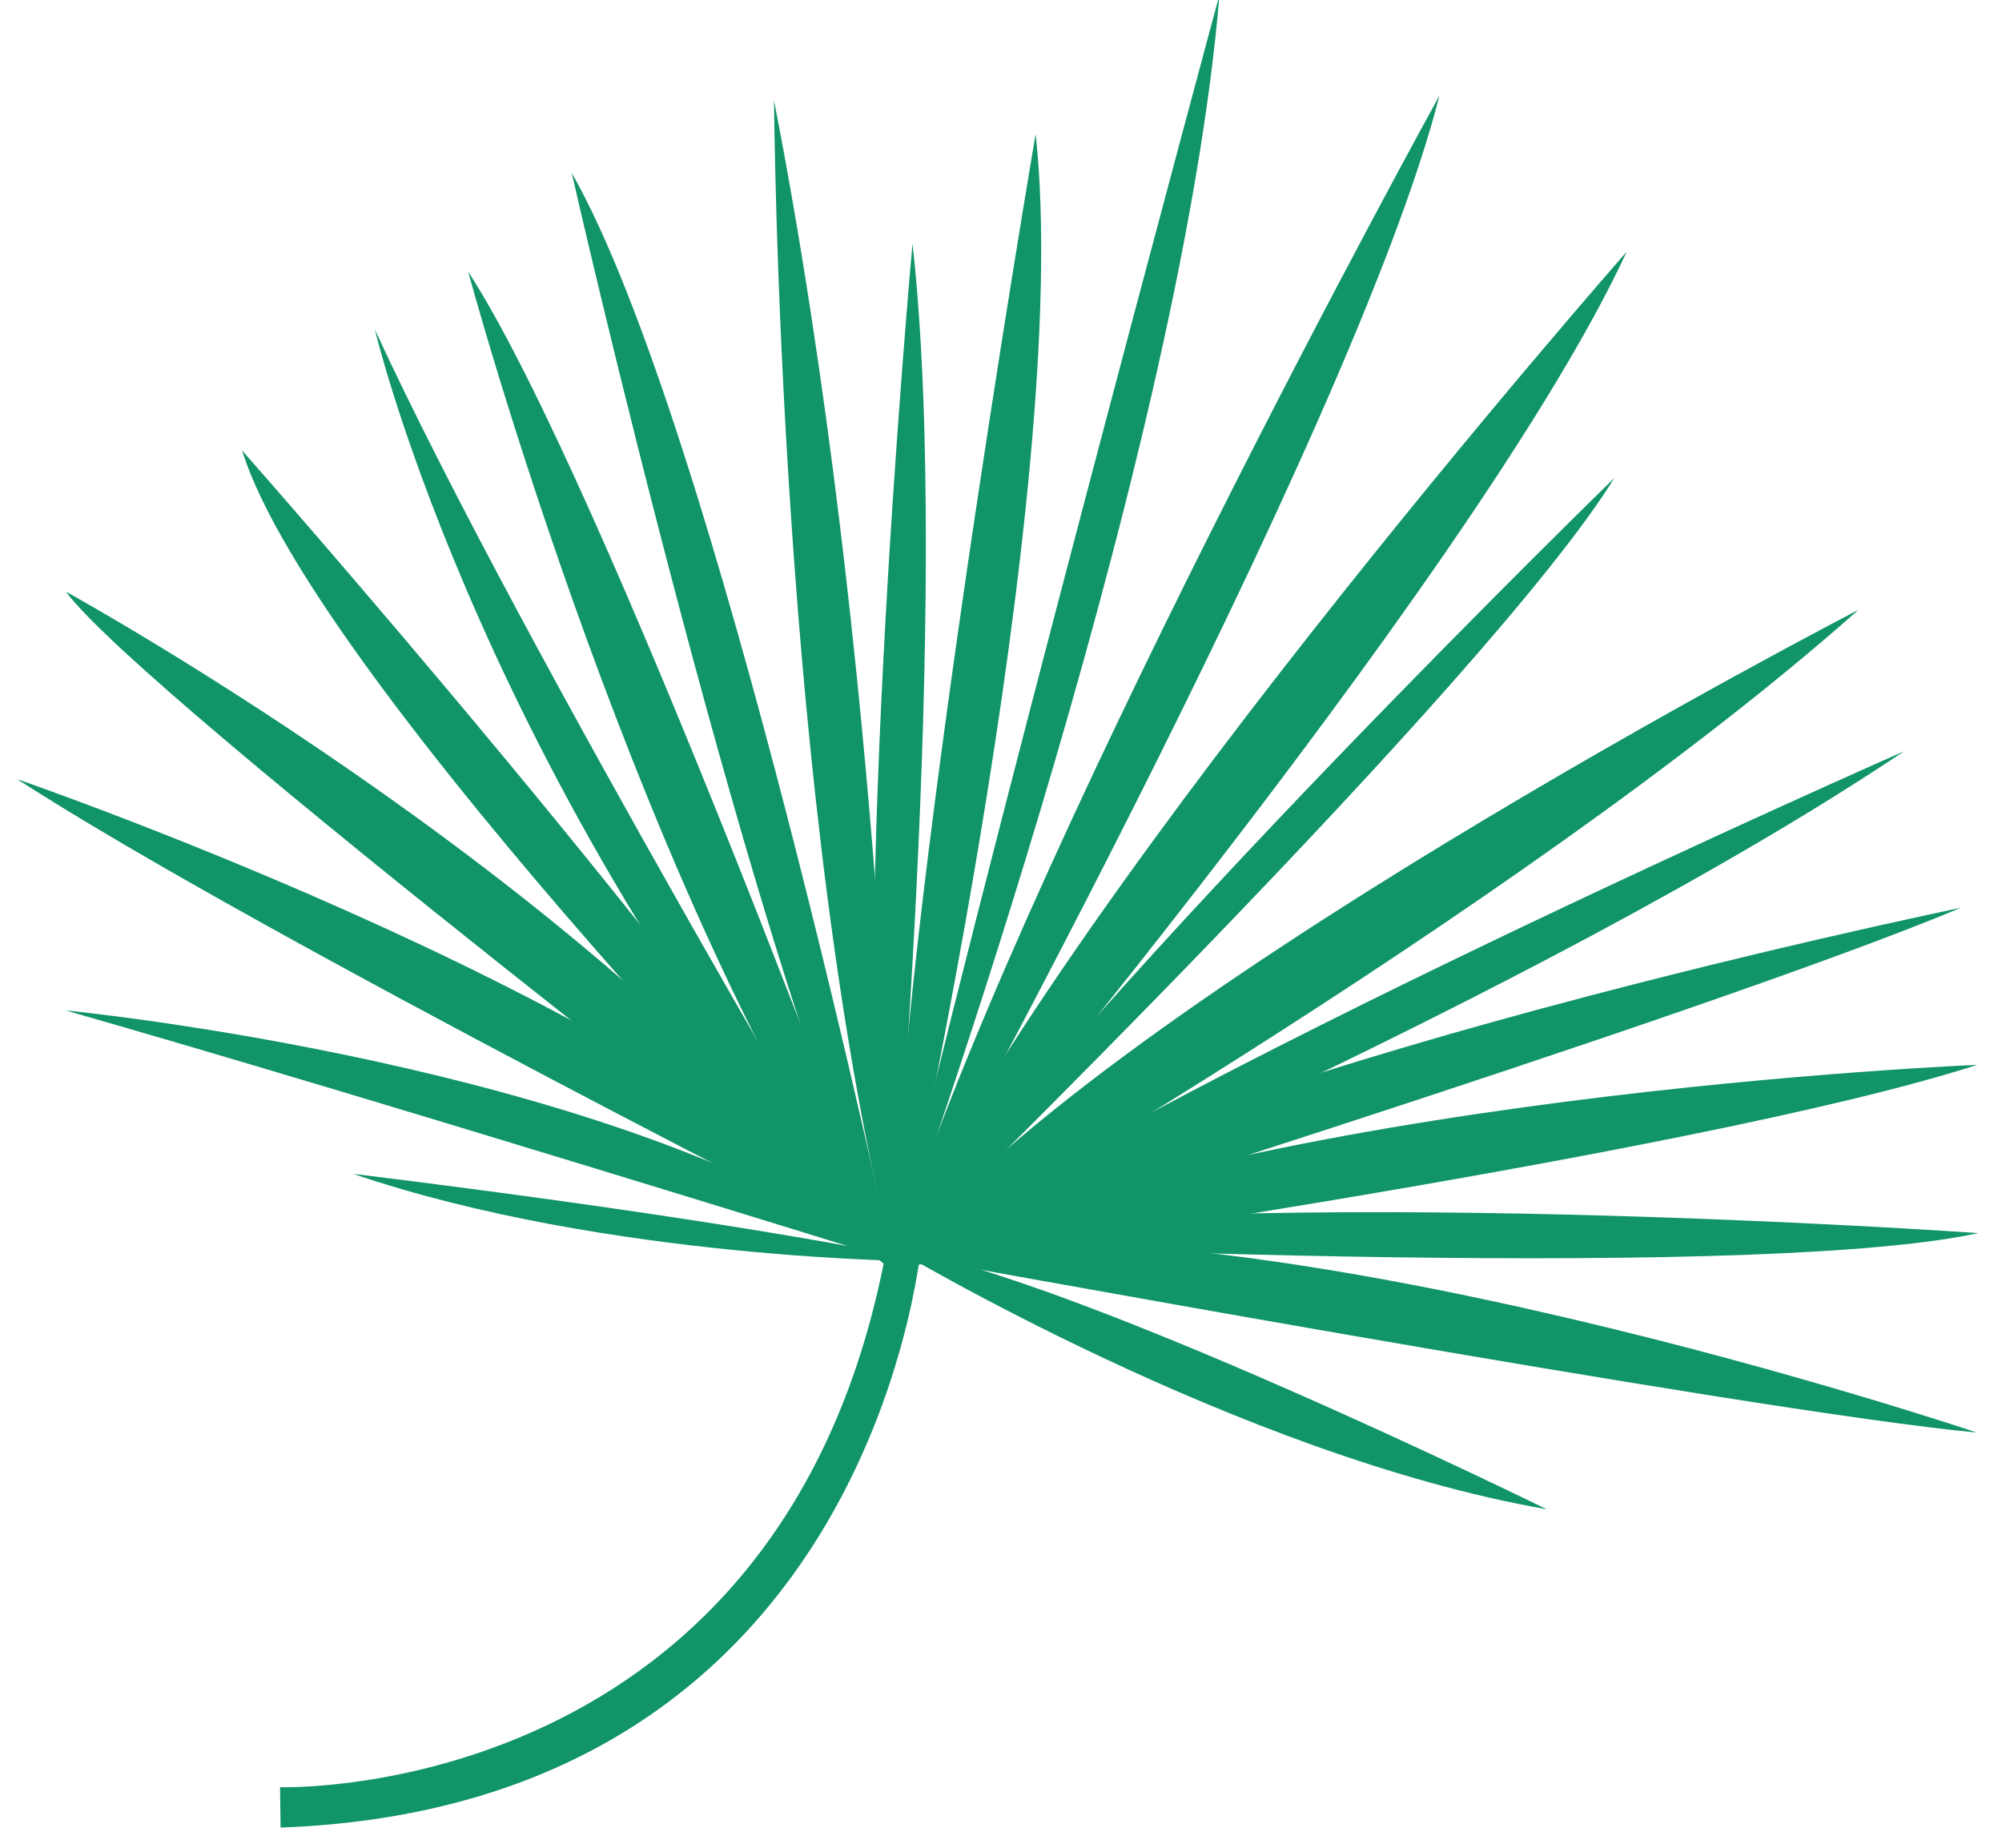 <?xml version="1.0" encoding="UTF-8" standalone="no"?>
<!DOCTYPE svg PUBLIC "-//W3C//DTD SVG 1.1//EN" "http://www.w3.org/Graphics/SVG/1.1/DTD/svg11.dtd">
<svg width="100%" height="100%" viewBox="0 0 926 855" version="1.1" xmlns="http://www.w3.org/2000/svg" xmlns:xlink="http://www.w3.org/1999/xlink" xml:space="preserve" xmlns:serif="http://www.serif.com/" style="fill-rule:evenodd;clip-rule:evenodd;stroke-linejoin:round;stroke-miterlimit:2;">
    <g transform="matrix(1,0,0,1,-4904.3,-2206.01)">
        <g id="B004" transform="matrix(0.72,0,0,0.736,327.992,2252.18)">
            <rect x="6353.65" y="-62.7" width="1285.35" height="1159.95" style="fill:none;"/>
            <clipPath id="_clip1">
                <rect x="6353.65" y="-62.7" width="1285.35" height="1159.95"/>
            </clipPath>
            <g clip-path="url(#_clip1)">
                <g transform="matrix(5.785,0,0,5.658,2742.39,-377.47)">
                    <path d="M760.07,55.044C760.07,55.044 732.574,156.875 723.528,196.562C723.528,196.562 755.697,108.137 760.07,55.044Z" style="fill:rgb(16,148,104);fill-rule:nonzero;"/>
                </g>
                <g transform="matrix(5.785,0,0,5.658,2742.39,-377.47)">
                    <path d="M784.495,66.241C784.495,66.241 737.002,152.324 723.528,196.562C723.528,196.562 775.053,103.626 784.495,66.241Z" style="fill:rgb(16,148,104);fill-rule:nonzero;"/>
                </g>
                <g transform="matrix(5.785,0,0,5.658,2742.39,-377.47)">
                    <path d="M805.291,83.592C805.291,83.592 739.092,158.876 722.75,197.448C722.75,197.448 788.25,120.448 805.291,83.592Z" style="fill:rgb(16,148,104);fill-rule:nonzero;"/>
                </g>
                <g transform="matrix(5.785,0,0,5.658,2742.39,-377.47)">
                    <path d="M803.922,108.722C803.922,108.722 746.911,164.231 725.115,194.505C725.115,194.505 790.03,131.241 803.922,108.722Z" style="fill:rgb(16,148,104);fill-rule:nonzero;"/>
                </g>
                <g transform="matrix(5.785,0,0,5.658,2742.39,-377.47)">
                    <path d="M739.654,70.521C739.654,70.521 723,167.948 724.028,197.312C724.028,197.312 744,109.948 739.654,70.521Z" style="fill:rgb(16,148,104);fill-rule:nonzero;"/>
                </g>
                <g transform="matrix(5.785,0,0,5.658,2742.39,-377.47)">
                    <path d="M710.605,66.794C710.605,66.794 711.089,146.763 724.278,197.312C724.278,197.312 722.741,129.128 710.605,66.794Z" style="fill:rgb(16,148,104);fill-rule:nonzero;"/>
                </g>
                <g transform="matrix(5.785,0,0,5.658,2742.39,-377.47)">
                    <path d="M725.981,82.694C725.981,82.694 718.165,168.115 723.528,196.562C723.528,196.562 730.403,122.196 725.981,82.694Z" style="fill:rgb(16,148,104);fill-rule:nonzero;"/>
                </g>
                <g transform="matrix(5.785,0,0,5.658,2742.39,-377.47)">
                    <path d="M688.143,74.849C688.143,74.849 708.671,165.345 724.028,196.812C724.028,196.812 704.056,102.667 688.143,74.849Z" style="fill:rgb(16,148,104);fill-rule:nonzero;"/>
                </g>
                <g transform="matrix(5.785,0,0,5.658,2742.39,-377.47)">
                    <path d="M666.281,92.245C666.281,92.245 678.517,144.141 723.528,196.562C723.528,196.562 682.539,127.581 666.281,92.245Z" style="fill:rgb(16,148,104);fill-rule:nonzero;"/>
                </g>
                <g transform="matrix(5.785,0,0,5.658,2742.39,-377.47)">
                    <path d="M676.638,85.805C676.638,85.805 696.192,158.233 723.903,196.812C723.903,196.812 691.76,109.022 676.638,85.805Z" style="fill:rgb(16,148,104);fill-rule:nonzero;"/>
                </g>
                <g transform="matrix(5.785,0,0,5.658,2742.39,-377.47)">
                    <path d="M831.026,123.374C831.026,123.374 745.102,167.748 723.528,196.562C723.528,196.562 793.015,157.144 831.026,123.374Z" style="fill:rgb(16,148,104);fill-rule:nonzero;"/>
                </g>
                <g transform="matrix(5.785,0,0,5.658,2742.39,-377.47)">
                    <path d="M836.095,139.082C836.095,139.082 750.443,176.778 723.528,196.562C723.528,196.562 795.327,166.457 836.095,139.082Z" style="fill:rgb(16,148,104);fill-rule:nonzero;"/>
                </g>
                <g transform="matrix(5.785,0,0,5.658,2742.39,-377.47)">
                    <path d="M842.399,156.472C842.399,156.472 744.494,176.617 723.528,196.562C723.528,196.562 813.68,168.512 842.399,156.472Z" style="fill:rgb(16,148,104);fill-rule:nonzero;"/>
                </g>
                <g transform="matrix(5.785,0,0,5.658,2742.39,-377.47)">
                    <path d="M844.214,173.921C844.214,173.921 763.07,177.212 723.528,196.562C723.528,196.562 812.8,184.059 844.214,173.921Z" style="fill:rgb(16,148,104);fill-rule:nonzero;"/>
                </g>
                <g transform="matrix(5.785,0,0,5.658,2742.39,-377.47)">
                    <path d="M651.537,105.674C651.537,105.674 705.648,166.951 723.528,196.562C723.528,196.562 659.535,131.536 651.537,105.674Z" style="fill:rgb(16,148,104);fill-rule:nonzero;"/>
                </g>
                <g transform="matrix(5.785,0,0,5.658,2742.39,-377.47)">
                    <path d="M631.969,121.354C631.969,121.354 696.041,156.524 723.528,196.562C723.528,196.562 640.624,133.128 631.969,121.354Z" style="fill:rgb(16,148,104);fill-rule:nonzero;"/>
                </g>
                <g transform="matrix(5.785,0,0,5.658,2742.39,-377.47)">
                    <path d="M626.548,142.18C626.548,142.18 701.796,168.088 724.5,195.448C724.5,195.448 653.73,159.77 626.548,142.18Z" style="fill:rgb(16,148,104);fill-rule:nonzero;"/>
                </g>
                <g transform="matrix(5.785,0,0,5.658,2742.39,-377.47)">
                    <path d="M631.941,167.874C631.941,167.874 693.561,173.819 723.834,195.615C723.834,195.615 665.567,177.488 631.941,167.874Z" style="fill:rgb(16,148,104);fill-rule:nonzero;"/>
                </g>
                <g transform="matrix(5.785,0,0,5.658,2742.39,-377.47)">
                    <path d="M663.879,186.032C663.879,186.032 705.056,190.945 727.438,195.753C727.438,195.753 692.141,195.656 663.879,186.032Z" style="fill:rgb(16,148,104);fill-rule:nonzero;"/>
                </g>
                <g transform="matrix(5.785,0,0,5.658,2742.39,-377.47)">
                    <path d="M844.348,192.609C844.348,192.609 762.351,186.809 723.243,193.532C723.243,193.532 818.091,198.307 844.348,192.609Z" style="fill:rgb(16,148,104);fill-rule:nonzero;"/>
                </g>
                <g transform="matrix(5.785,0,0,5.658,2742.39,-377.47)">
                    <path d="M844.181,214.767C844.181,214.767 763.227,187.471 723.278,194.812C723.278,194.812 819.148,212.437 844.181,214.767Z" style="fill:rgb(16,148,104);fill-rule:nonzero;"/>
                </g>
                <g transform="matrix(5.785,0,0,5.658,2742.39,-377.47)">
                    <path d="M796.402,223.286C796.402,223.286 743.62,197.307 723.919,194.299C723.919,194.299 762.219,217.32 796.402,223.286Z" style="fill:rgb(16,148,104);fill-rule:nonzero;"/>
                </g>
                <g transform="matrix(5.785,0,0,5.658,2742.39,-377.47)">
                    <path d="M655.746,254.161C655.746,254.161 712.203,256.061 723.243,193.532L727.115,192.63C727.115,192.63 722.642,256.162 655.807,258.65L655.746,254.161Z" style="fill:rgb(16,148,104);fill-rule:nonzero;"/>
                </g>
            </g>
        </g>
    </g>
</svg>
